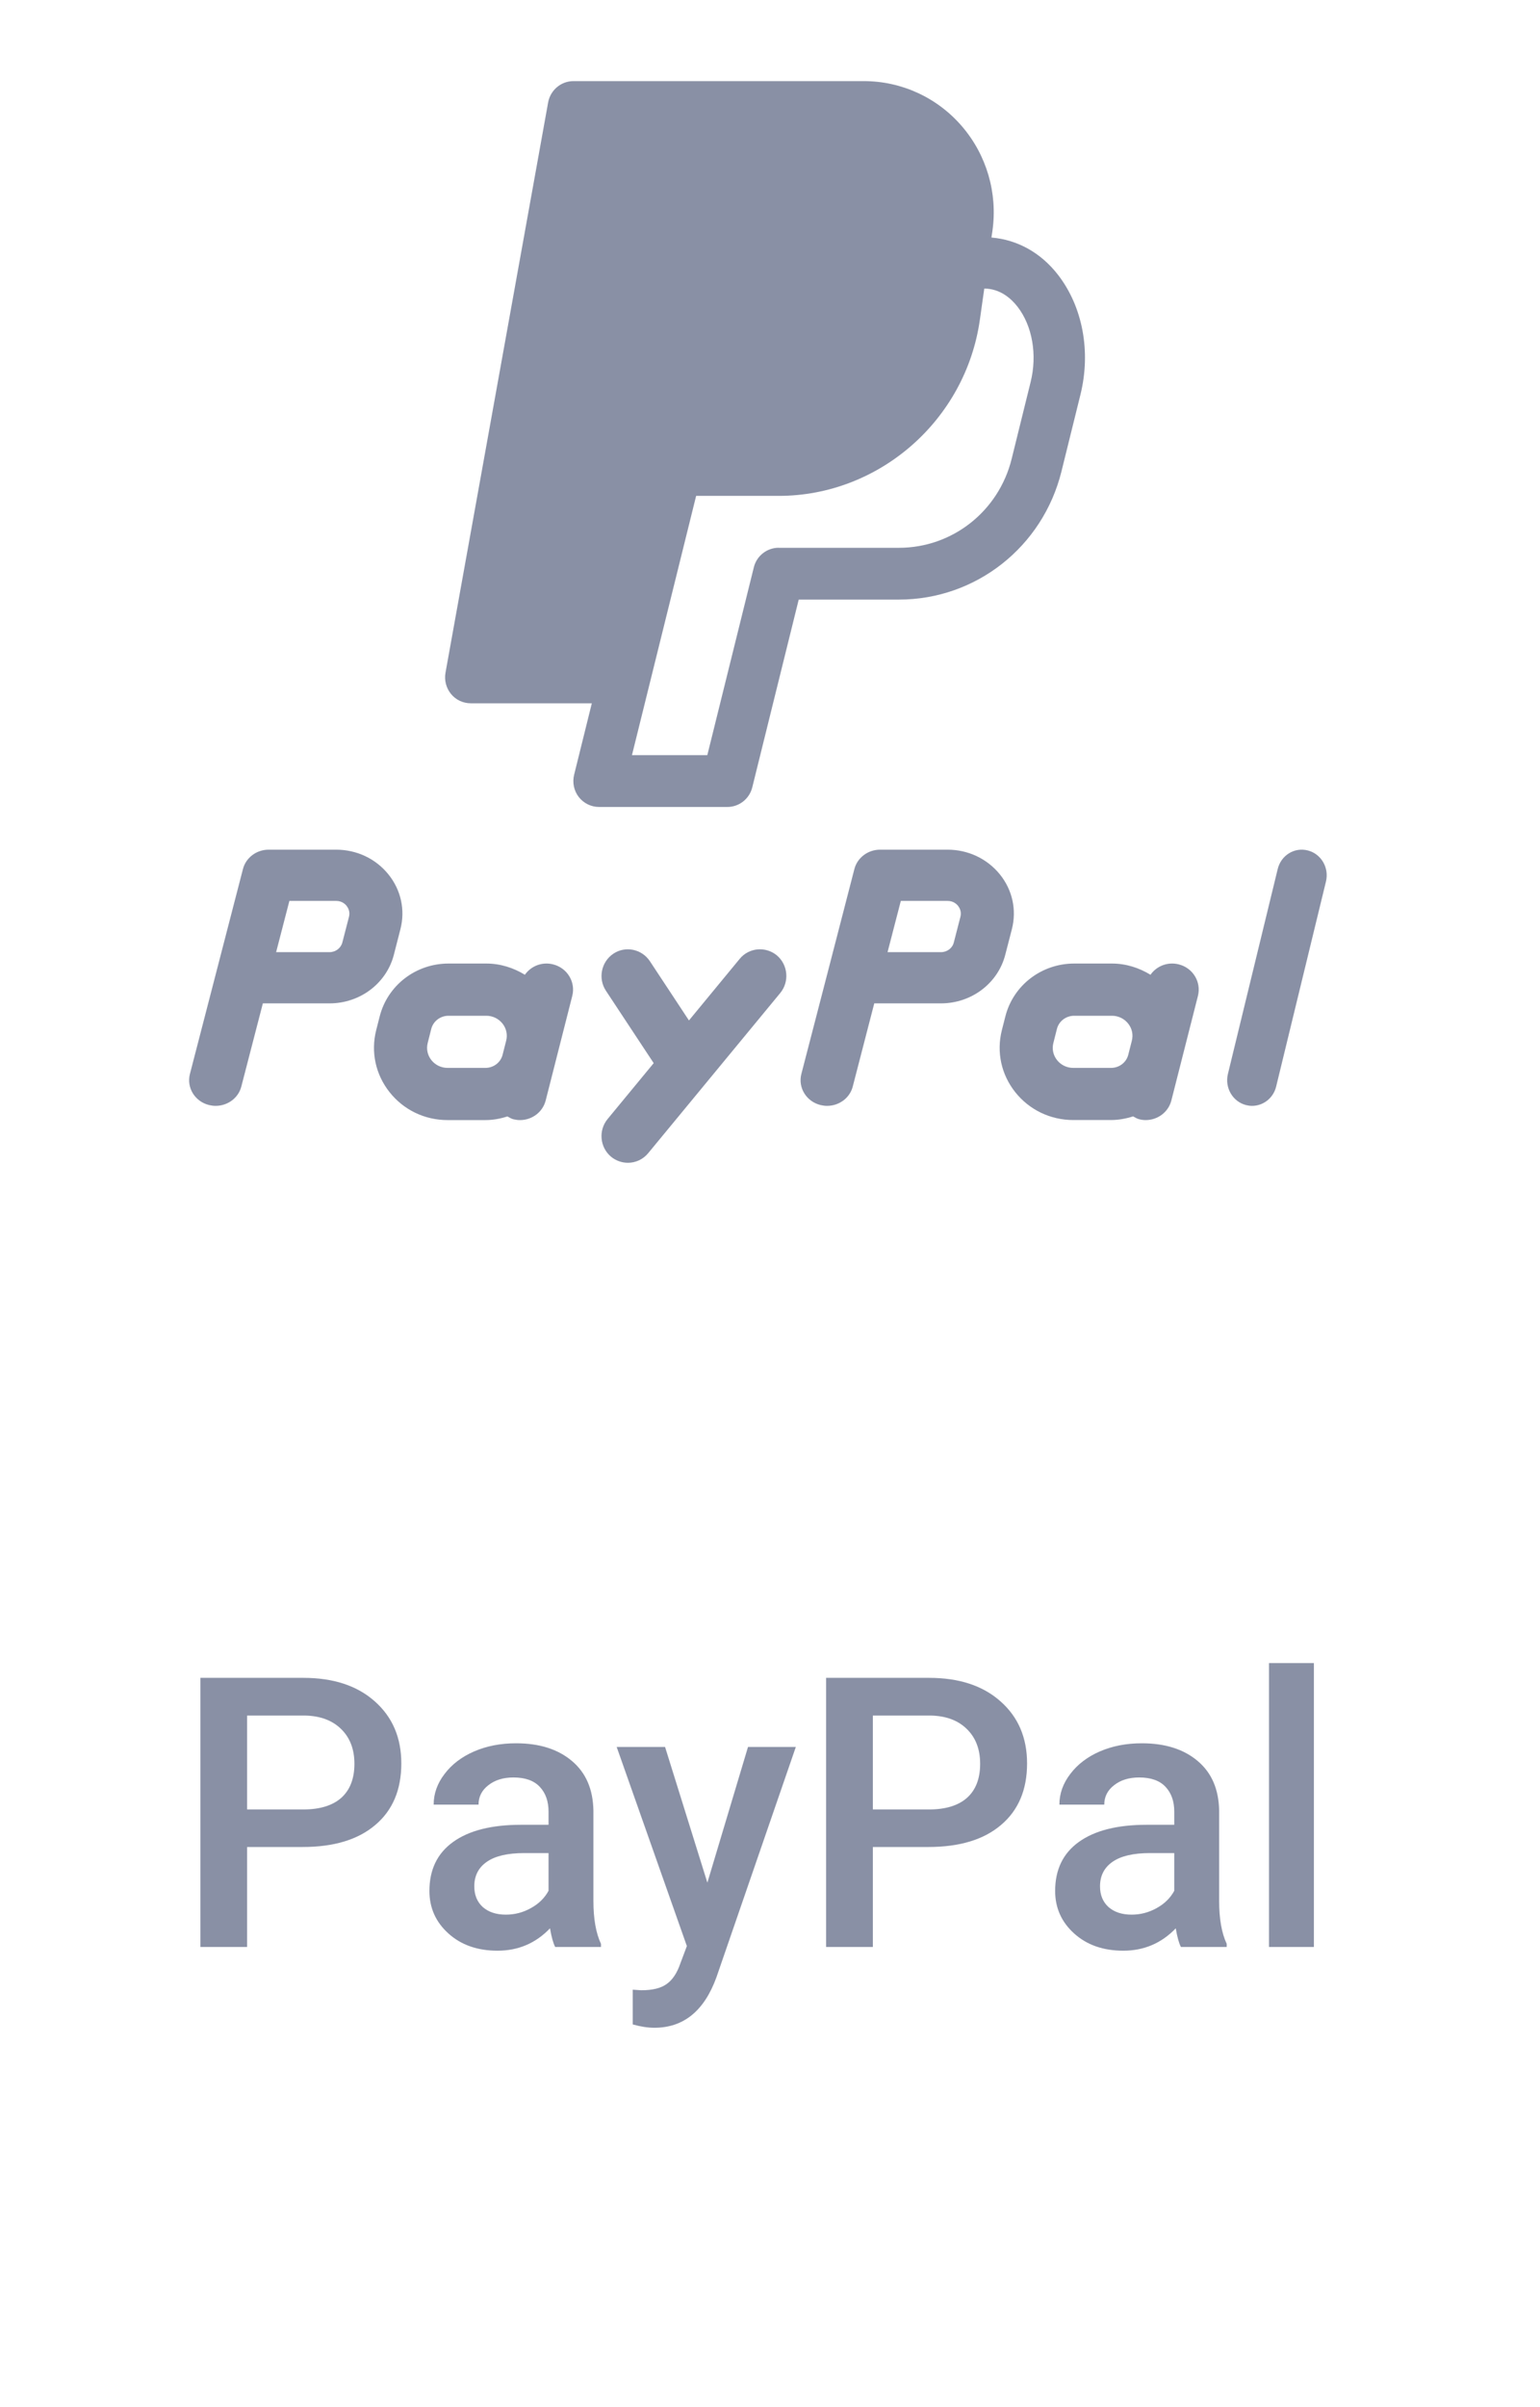 <svg width="57" height="89" viewBox="0 0 57 89" fill="none" xmlns="http://www.w3.org/2000/svg">
<path fill-rule="evenodd" clip-rule="evenodd" d="M14.373 32.331C14.842 32.908 15.005 33.651 14.82 34.364L14.577 35.311C14.304 36.366 13.325 37.105 12.197 37.105H9.729L8.933 40.177C8.823 40.609 8.422 40.895 7.981 40.895C7.902 40.895 7.824 40.885 7.743 40.866C7.217 40.739 6.899 40.226 7.029 39.718L8.006 35.947C8.008 35.934 8.012 35.921 8.016 35.908L8.992 32.139C9.099 31.717 9.494 31.421 9.943 31.421H12.44C13.201 31.421 13.906 31.753 14.373 32.331ZM12.194 35.211C12.422 35.211 12.616 35.063 12.671 34.854L12.917 33.905C12.968 33.71 12.881 33.566 12.828 33.498C12.773 33.429 12.65 33.316 12.442 33.316H10.711L10.22 35.211H12.194Z" fill="#8990A5"/>
<path fill-rule="evenodd" clip-rule="evenodd" d="M19.427 36.047C19.651 35.728 20.054 35.56 20.466 35.661C20.994 35.79 21.313 36.315 21.181 36.83L20.199 40.69C20.089 41.13 19.689 41.421 19.247 41.421C19.168 41.421 19.09 41.411 19.009 41.392C18.936 41.374 18.874 41.338 18.811 41.303C18.801 41.297 18.791 41.292 18.781 41.286C18.522 41.369 18.249 41.421 17.964 41.421H16.566C15.721 41.421 14.942 41.047 14.421 40.391C13.901 39.738 13.72 38.901 13.924 38.096L14.054 37.585C14.347 36.436 15.393 35.632 16.601 35.632H18C18.518 35.632 19.003 35.788 19.427 36.047ZM15.969 39.206C16.114 39.387 16.332 39.491 16.566 39.491H17.964C18.269 39.491 18.532 39.291 18.604 39.001L18.734 38.488C18.793 38.264 18.742 38.03 18.597 37.849C18.451 37.668 18.233 37.563 18 37.563H16.601C16.297 37.563 16.034 37.764 15.961 38.053L15.831 38.567C15.773 38.791 15.823 39.024 15.969 39.206Z" fill="#8990A5"/>
<path fill-rule="evenodd" clip-rule="evenodd" d="M37.005 32.331C37.474 32.908 37.636 33.651 37.452 34.364L37.207 35.311C36.934 36.366 35.955 37.105 34.826 37.105H32.359L31.564 40.177C31.454 40.609 31.054 40.895 30.612 40.895C30.534 40.895 30.455 40.885 30.375 40.866C29.849 40.739 29.531 40.226 29.66 39.718L30.638 35.947C30.64 35.934 30.644 35.921 30.648 35.908L31.623 32.139C31.731 31.717 32.126 31.421 32.575 31.421H35.071C35.831 31.421 36.535 31.753 37.005 32.331ZM34.828 35.211C35.053 35.211 35.25 35.065 35.303 34.854L35.548 33.905C35.599 33.71 35.513 33.566 35.46 33.498C35.405 33.429 35.281 33.316 35.073 33.316H33.342L32.851 35.211H34.828Z" fill="#8990A5"/>
<path fill-rule="evenodd" clip-rule="evenodd" d="M42.583 36.047C42.807 35.728 43.209 35.56 43.624 35.661C44.152 35.79 44.47 36.315 44.339 36.83L43.357 40.69C43.247 41.13 42.846 41.421 42.404 41.421C42.326 41.421 42.247 41.411 42.167 41.39C42.094 41.372 42.031 41.336 41.969 41.301C41.959 41.295 41.949 41.29 41.939 41.284C41.68 41.367 41.407 41.419 41.122 41.419H39.724C38.879 41.419 38.099 41.043 37.579 40.391C37.059 39.738 36.878 38.901 37.082 38.096L37.212 37.585C37.504 36.436 38.551 35.632 39.759 35.632H41.157C41.674 35.632 42.159 35.788 42.583 36.047ZM39.127 39.206C39.272 39.387 39.49 39.491 39.724 39.491H41.122C41.426 39.491 41.69 39.291 41.762 39.001L41.892 38.488C41.951 38.264 41.9 38.03 41.754 37.849C41.609 37.668 41.391 37.563 41.157 37.563H39.759C39.455 37.563 39.191 37.764 39.119 38.053L38.989 38.567C38.93 38.791 38.981 39.024 39.127 39.206Z" fill="#8990A5"/>
<path d="M27.377 35.46L25.5 37.736L24.054 35.545C23.751 35.091 23.143 34.97 22.699 35.27C22.252 35.572 22.128 36.184 22.427 36.638L24.195 39.315L22.49 41.381C22.144 41.8 22.201 42.424 22.613 42.773C22.797 42.925 23.02 43 23.241 43C23.52 43 23.798 42.88 23.991 42.645L28.878 36.723C29.224 36.305 29.168 35.681 28.755 35.331C28.339 34.988 27.723 35.039 27.377 35.46Z" fill="#8990A5"/>
<path d="M48.407 31.45C47.908 31.321 47.412 31.632 47.291 32.14L45.448 39.718C45.327 40.226 45.625 40.739 46.119 40.866C46.194 40.885 46.268 40.895 46.342 40.895C46.756 40.895 47.132 40.609 47.235 40.177L49.078 32.598C49.201 32.092 48.903 31.577 48.407 31.45Z" fill="#8990A5"/>
<path fill-rule="evenodd" clip-rule="evenodd" d="M39.991 14.592L39.288 17.433C38.596 20.225 36.123 22.173 33.271 22.173H29.563L27.844 29.116C27.739 29.543 27.357 29.842 26.922 29.842H22.173C21.88 29.842 21.603 29.706 21.422 29.474C21.242 29.242 21.179 28.937 21.25 28.651L21.905 26.008H17.423C17.142 26.008 16.872 25.883 16.694 25.664C16.515 25.446 16.439 25.158 16.489 24.878L20.288 3.788C20.372 3.332 20.765 3 21.223 3H31.976C33.37 3 34.692 3.608 35.606 4.672C36.52 5.736 36.93 7.143 36.733 8.535L36.697 8.784C37.648 8.865 38.519 9.335 39.163 10.167C40.074 11.346 40.384 12.999 39.991 14.592ZM27.901 20.982C28.005 20.555 28.387 20.256 28.822 20.256V20.258H33.273C35.249 20.258 36.965 18.906 37.444 16.971L38.146 14.13C38.397 13.12 38.211 12.055 37.666 11.348C37.428 11.041 37.022 10.675 36.431 10.671L36.268 11.823C35.743 15.537 32.542 18.338 28.822 18.338H25.766L24.046 25.281L23.391 27.925H26.18L27.901 20.982Z" fill="#8990A5"/>
<path d="M9.146 68.302V72H7.417V62.047H11.225C12.337 62.047 13.218 62.336 13.87 62.915C14.526 63.494 14.854 64.259 14.854 65.212C14.854 66.187 14.533 66.946 13.891 67.488C13.253 68.031 12.357 68.302 11.204 68.302H9.146ZM9.146 66.914H11.225C11.84 66.914 12.309 66.77 12.633 66.483C12.956 66.192 13.118 65.772 13.118 65.226C13.118 64.688 12.954 64.259 12.626 63.94C12.298 63.617 11.847 63.45 11.273 63.441H9.146V66.914ZM20.549 72C20.476 71.859 20.412 71.629 20.357 71.31C19.829 71.861 19.182 72.137 18.416 72.137C17.673 72.137 17.067 71.925 16.598 71.501C16.128 71.077 15.894 70.553 15.894 69.929C15.894 69.14 16.185 68.537 16.769 68.117C17.356 67.693 18.195 67.481 19.284 67.481H20.303V66.996C20.303 66.613 20.196 66.308 19.981 66.08C19.767 65.848 19.441 65.731 19.004 65.731C18.626 65.731 18.316 65.827 18.074 66.019C17.833 66.205 17.712 66.445 17.712 66.736H16.051C16.051 66.331 16.185 65.953 16.454 65.602C16.723 65.246 17.088 64.968 17.548 64.768C18.013 64.567 18.53 64.467 19.1 64.467C19.965 64.467 20.656 64.686 21.171 65.123C21.686 65.556 21.95 66.167 21.964 66.955V70.291C21.964 70.956 22.057 71.487 22.244 71.884V72H20.549ZM18.724 70.804C19.052 70.804 19.359 70.724 19.646 70.564C19.938 70.405 20.157 70.191 20.303 69.922V68.527H19.407C18.792 68.527 18.329 68.634 18.02 68.849C17.71 69.063 17.555 69.366 17.555 69.758C17.555 70.077 17.66 70.332 17.869 70.523C18.083 70.71 18.368 70.804 18.724 70.804ZM26.182 69.621L27.686 64.603H29.456L26.517 73.121C26.065 74.365 25.3 74.987 24.22 74.987C23.978 74.987 23.712 74.946 23.42 74.864V73.579L23.734 73.6C24.154 73.6 24.468 73.522 24.678 73.367C24.892 73.217 25.061 72.962 25.184 72.602L25.423 71.966L22.825 64.603H24.616L26.182 69.621ZM32.307 68.302V72H30.577V62.047H34.385C35.497 62.047 36.379 62.336 37.03 62.915C37.687 63.494 38.015 64.259 38.015 65.212C38.015 66.187 37.693 66.946 37.051 67.488C36.413 68.031 35.517 68.302 34.364 68.302H32.307ZM32.307 66.914H34.385C35 66.914 35.469 66.77 35.793 66.483C36.117 66.192 36.278 65.772 36.278 65.226C36.278 64.688 36.114 64.259 35.786 63.94C35.458 63.617 35.007 63.45 34.433 63.441H32.307V66.914ZM43.709 72C43.636 71.859 43.572 71.629 43.518 71.31C42.989 71.861 42.342 72.137 41.576 72.137C40.833 72.137 40.227 71.925 39.758 71.501C39.288 71.077 39.054 70.553 39.054 69.929C39.054 69.14 39.345 68.537 39.929 68.117C40.517 67.693 41.355 67.481 42.444 67.481H43.463V66.996C43.463 66.613 43.356 66.308 43.142 66.08C42.927 65.848 42.602 65.731 42.164 65.731C41.786 65.731 41.476 65.827 41.234 66.019C40.993 66.205 40.872 66.445 40.872 66.736H39.211C39.211 66.331 39.345 65.953 39.614 65.602C39.883 65.246 40.248 64.968 40.708 64.768C41.173 64.567 41.69 64.467 42.26 64.467C43.126 64.467 43.816 64.686 44.331 65.123C44.846 65.556 45.11 66.167 45.124 66.955V70.291C45.124 70.956 45.217 71.487 45.404 71.884V72H43.709ZM41.884 70.804C42.212 70.804 42.52 70.724 42.807 70.564C43.098 70.405 43.317 70.191 43.463 69.922V68.527H42.567C41.952 68.527 41.49 68.634 41.18 68.849C40.87 69.063 40.715 69.366 40.715 69.758C40.715 70.077 40.82 70.332 41.029 70.523C41.243 70.71 41.528 70.804 41.884 70.804ZM48.631 72H46.97V61.5H48.631V72Z" fill="#8990A5"/>
</svg>

